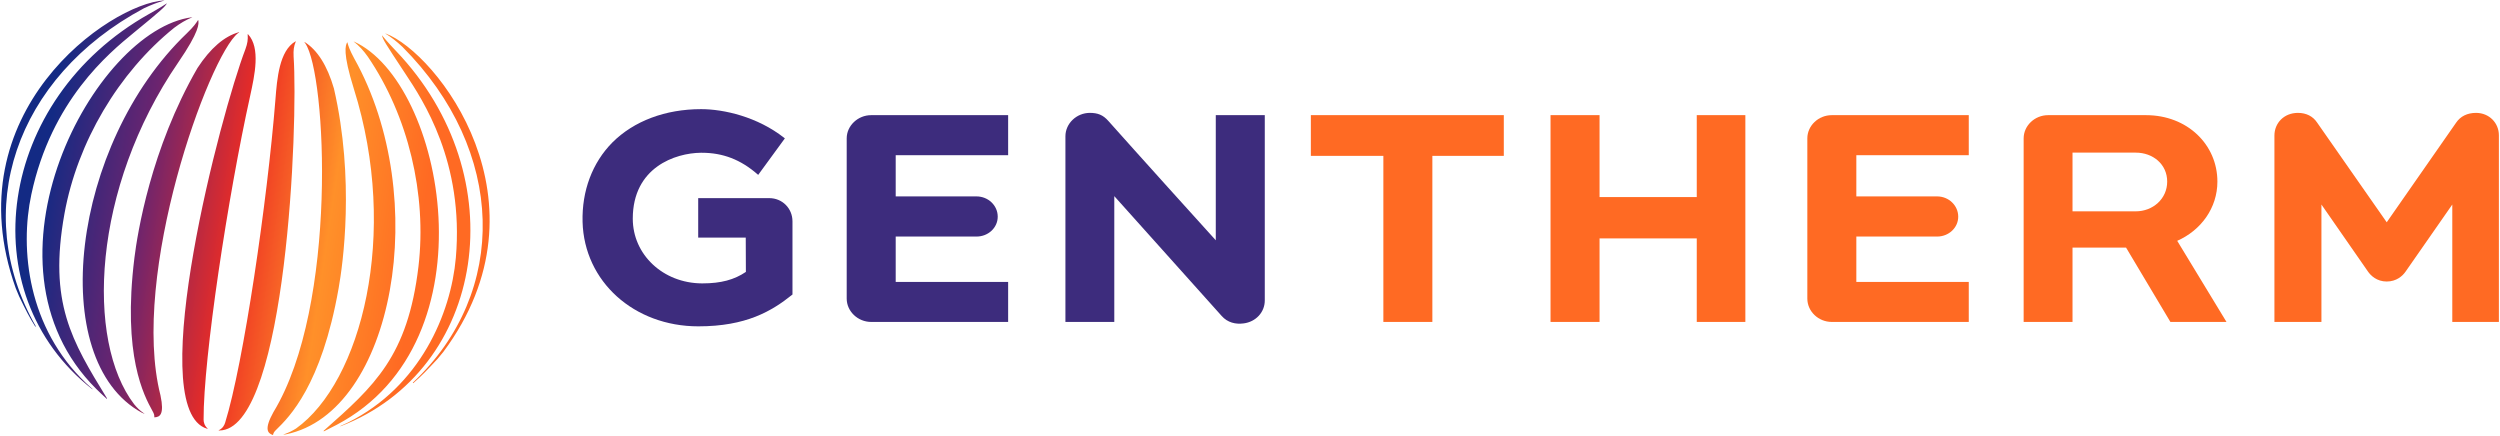 <svg version="1.2" baseProfile="tiny-ps" xmlns="http://www.w3.org/2000/svg" viewBox="0 0 1681 293" width="1681" height="293">
	<title>Q4 2020 Gentherm Form 10-K FINAL - PRINTER-pdf-svg</title>
	<defs>
		<clipPath clipPathUnits="userSpaceOnUse" id="cp1">
			<path d="M-3575.53 -6536.59L2350.43 -6536.59L2350.43 998.71L-3575.53 998.71L-3575.53 -6536.59Z" />
		</clipPath>
		<linearGradient id="grd1" gradientUnits="userSpaceOnUse"  x1="291.604" y1="169.904" x2="27.567" y2="130.443">
			<stop offset="0" stop-color="#ff6a23"  />
			<stop offset="0.04" stop-color="#ff6a23"  />
			<stop offset="0.27" stop-color="#ff9029"  />
			<stop offset="0.5" stop-color="#ed2c23"  />
			<stop offset="0.75" stop-color="#6b246f"  />
			<stop offset="1" stop-color="#132a84"  />
		</linearGradient>
	</defs>
	<style>
		tspan { white-space:pre }
		.shp0 { fill: #3d2c7d } 
		.shp1 { fill: #ff6a23 } 
		.shp2 { fill: url(#grd1) } 
	</style>
	<g id="Clip-Path: Page 1" clip-path="url(#cp1)">
		<g id="Page 1">
			<path id="Path 285" class="shp0" d="M517.24 133.22L469.47 133.22L469.47 159.78L501.44 159.78L501.53 182.83C493.72 188.12 484.74 190.55 472.35 190.55L471.9 190.55C445.86 190.37 425.48 171.26 425.48 147.04C425.48 112.41 454.21 102.9 471.18 102.72L471.9 102.72C486.08 102.72 498.03 107.3 509.43 117.26L509.79 117.61L527.74 93.04L527.39 92.77C509.34 78.5 486.62 73.39 471.45 73.39C447.39 73.39 426.2 81.37 411.74 95.82C398.27 109.45 391.18 128.38 391.72 149.19C392.79 189.29 426.29 219.43 469.56 219.43C501.71 219.43 518.95 209.2 532.68 198.17L532.86 198.08L532.86 148.83C532.86 140.13 526.04 133.22 517.24 133.22Z" />
			<path id="Path 286" class="shp1" d="M1231.68 216.47C1222.7 216.47 1215.25 209.38 1215.25 200.77L1215.25 93.04C1215.25 84.51 1222.7 77.43 1231.68 77.43L1323.8 77.43L1323.8 104.34L1248.2 104.34L1248.2 132.06L1302.52 132.06C1310.33 132.06 1316.71 138.16 1316.71 145.69C1316.71 153.14 1310.33 159.06 1302.52 159.06L1248.2 159.06L1248.2 189.56L1323.8 189.56L1323.8 216.47L1231.68 216.47Z" />
			<path id="Path 287" class="shp0" d="M585.75 216.47C576.86 216.47 569.32 209.38 569.32 200.77L569.32 93.04C569.32 84.51 576.86 77.43 585.75 77.43L677.87 77.43L677.87 104.34L602.27 104.34L602.27 132.06L656.59 132.06C664.49 132.06 670.87 138.16 670.87 145.69C670.87 153.14 664.49 159.06 656.59 159.06L602.27 159.06L602.27 189.56L677.87 189.56L677.87 216.47L585.75 216.47ZM836.16 217.46C830.87 218.18 825.39 216.92 821.44 212.43L749.25 131.88L749.25 216.47L716.39 216.47L716.39 91.6C716.39 83.08 723.84 75.9 732.82 75.9C737.94 75.9 741.62 77.16 745.3 81.37C745.3 81.37 768.11 107.03 817.49 161.57L817.49 77.43L850.44 77.43L850.44 202.03C850.44 210.01 844.33 216.47 836.16 217.46Z" />
			<path id="Path 288" fill-rule="evenodd" class="shp1" d="M963.12 104.79L963.12 216.47L930.17 216.47L930.17 104.79L881.42 104.79L881.42 77.43L1011.16 77.43L1011.16 104.79L963.12 104.79ZM1140.9 216.47L1140.9 160.31L1075.54 160.31L1075.54 216.47L1042.58 216.47L1042.58 77.43L1075.54 77.43L1075.54 132.51L1140.9 132.51L1140.9 77.43L1173.58 77.43L1173.58 216.47L1140.9 216.47ZM1459.38 216.47L1429.57 166.5L1393.56 166.5L1393.56 216.47L1360.7 216.47L1360.7 93.04C1360.7 84.51 1368.15 77.43 1377.13 77.43L1442.95 77.43C1470.78 77.43 1490.98 97.25 1490.98 122.1C1490.98 139.77 1480.03 154.84 1463.96 161.93L1497.09 216.47L1459.38 216.47ZM1436.12 102.63L1393.56 102.63L1393.56 142.1L1436.12 142.1C1447.53 142.1 1457.22 133.76 1457.22 122.1C1457.22 110.35 1447.53 102.63 1436.12 102.63ZM1648.92 216.47L1648.92 137.53L1617.49 182.65C1615.52 185.52 1611.39 189.29 1604.83 189.29C1598.19 189.29 1594.06 185.34 1592.08 182.38L1560.93 137.53L1560.93 216.47L1529.32 216.47L1529.32 91.15C1529.32 82.81 1535.7 75.9 1545.12 75.9C1550.78 75.9 1555.27 78.23 1558.05 82.45L1604.83 149.46L1651.52 82.45C1654.39 78.23 1658.97 75.9 1664.9 75.9C1673.7 75.9 1680.25 82.63 1680.25 90.97L1680.25 216.47L1648.92 216.47Z" />
			<path id="Path 288" fill-rule="evenodd" class="shp2" d="M110.41 0.28L110.41 0.37C105.83 1.63 101.97 3.15 96.77 5.57C9.85 52.13 -19.96 142.19 24.04 219.34C24.04 219.34 24.13 219.52 23.95 219.61C23.77 219.7 23.68 219.52 23.68 219.52C19.73 213.33 17.48 208.76 12.9 199.34L10.57 193.77C-31.72 75.36 74.14 2.34 110.32 0.28L110.41 0.28ZM112.21 2.34C110.5 4.85 109.7 5.84 89.76 22.17C73.24 35.71 34.54 67.56 21.08 130.71C13.17 167.67 18.74 220.51 57.89 257.65C59.41 259.08 60.76 260.34 62.11 261.5C62.11 261.5 62.2 261.59 62.2 261.68C62.11 261.77 62.02 261.68 62.02 261.68C-20.5 196.91 -1.64 66.66 100.18 9.43C107.72 5.21 110.86 3.15 112.21 2.25C112.21 2.34 112.21 2.34 112.21 2.34ZM129.27 11.67L129.18 11.67C124.87 13.47 121.37 15.53 117.15 18.67C79.71 48.81 52.05 95.55 43.34 143.72C32.57 203.46 48.19 229.12 71.89 267.78C71.89 267.87 71.98 267.96 71.98 268.05C71.98 268.14 71.89 268.23 71.81 268.23C71.72 268.23 71.54 268.05 71.45 267.87C67.67 264.37 67.5 264.28 64.71 261.5C-20.68 176.73 63.28 19.92 129.18 11.58C129.18 11.58 129.27 11.58 129.27 11.67ZM133.31 13.56C133.76 15.8 134.3 20.91 119.84 41.99C61.75 126.76 57.62 229.3 90.21 271.82C92.28 274.24 93.44 275.59 97.13 278.19C97.13 278.19 97.13 278.19 97.13 278.28C96.59 278.01 95.87 277.74 95.33 277.47C30.68 242.22 47.92 96.8 125.59 22.44C130.35 17.86 131.78 15.62 133.13 13.56C133.13 13.56 133.13 13.47 133.22 13.47C133.31 13.47 133.31 13.56 133.31 13.56ZM160.78 21.72C160.87 21.81 160.78 21.81 160.78 21.81C160.51 21.99 160.34 22.17 160.07 22.26C140.49 37.51 87.25 184.63 107.9 265.81C110.68 278.91 107.36 280.43 103.95 280.61C103.95 280.61 103.86 280.61 103.77 280.61C103.77 280.52 103.77 280.43 103.77 280.43C103.77 279.09 103.68 278.37 102.51 276.3C96.95 266.17 82.22 239.35 90.39 173.32C92.37 157.18 101.35 100.12 132.77 45.76C141.48 32.39 150.91 24.32 160.69 21.63C160.78 21.63 160.78 21.63 160.78 21.72ZM259.28 22.53C293.31 35.09 373.13 135.82 298.07 236.65L294.21 241.32C287.03 249.03 283.52 252.71 277.96 257.56C277.96 257.56 277.78 257.65 277.69 257.56C277.51 257.38 277.69 257.2 277.69 257.2C342.33 196.29 340.27 101.47 270.68 31.59C266.46 27.64 263.23 25.13 259.19 22.62C259.19 22.62 259.1 22.62 259.1 22.53C259.19 22.53 259.28 22.53 259.28 22.53ZM166.8 23.06C175.33 32.21 171.2 50.69 168.24 64.33C153.33 131.52 136.72 240.78 136.9 282.14C136.9 283.93 137.44 286.17 139.59 288.15C139.59 288.15 139.59 288.24 139.59 288.32C139.5 288.41 139.41 288.32 139.41 288.32C138.7 288.06 137.89 287.79 137.26 287.52C97.84 269.22 148.39 76.44 165 33.11C166.44 29.07 166.8 26.74 166.53 23.15C166.53 23.15 166.53 23.06 166.62 22.98C166.71 22.98 166.8 23.06 166.8 23.06ZM256.95 23.87C257.93 25.04 260.27 28 266.28 34.28C346.91 118.69 326.89 248.76 229.02 286.62C229.02 286.62 228.84 286.62 228.84 286.53C228.75 286.44 228.93 286.44 228.93 286.44C230.55 285.72 232.25 284.92 234.14 284.02C282.45 259.89 303.19 211 306.51 173.32C312.08 109 284.33 67.29 272.48 49.44C258.29 28 257.75 26.92 256.86 23.96L256.86 23.87L256.95 23.87ZM198.76 27.73C198.76 27.73 198.76 27.73 198.85 27.82C198.85 27.91 198.85 28 198.85 28C197.51 31.32 197.24 33.65 197.42 37.96C200.56 84.24 192.48 283.3 149.47 289.31C148.84 289.4 147.94 289.49 147.14 289.49C147.14 289.49 147.05 289.49 147.05 289.4C146.96 289.31 147.05 289.31 147.05 289.31C149.74 288.06 150.82 285.99 151.36 284.29C163.66 244.82 179.73 135.47 185.21 66.84C186.28 52.94 187.81 34.1 198.67 27.82C198.67 27.82 198.67 27.73 198.76 27.73ZM237.91 27.82L237.91 27.91C298.52 55.09 332.91 229.48 226.42 285.63C222.92 287.43 222.83 287.52 218.16 289.85C218.07 289.85 217.8 290.03 217.71 290.03C217.62 290.03 217.62 289.85 217.62 289.76C217.62 289.67 217.71 289.58 217.71 289.58C251.74 259.53 274.19 239.53 281.37 179.24C287.11 130.62 274.45 77.88 247.34 38.14C244.29 33.83 241.5 30.87 237.91 28L237.82 27.91C237.91 27.91 237.91 27.82 237.91 27.82ZM204.78 28.27L204.87 28.27C213.4 33.65 220.04 44.06 224.53 59.49C238.63 120.66 230.55 177.81 227.68 193.86C216.18 259.35 194.19 280.7 185.92 288.77C184.22 290.39 183.95 291.02 183.59 292.36C183.59 292.36 183.59 292.45 183.5 292.45C183.41 292.45 183.41 292.45 183.41 292.45C183.32 292.45 183.32 292.45 183.32 292.45C180.09 291.29 177.39 288.77 183.86 277.11C227.41 205.53 219.51 49.35 205.23 29.07C205.05 28.81 204.87 28.63 204.69 28.36C204.69 28.36 204.69 28.36 204.69 28.27C204.78 28.27 204.78 28.27 204.78 28.27ZM233.6 28.54C234.23 30.96 235.04 33.47 238.18 39.3C290.71 133.13 264.67 277.11 192.48 292C191.94 292.09 191.22 292.18 190.59 292.27C190.59 292.27 190.59 292.27 190.59 292.18C190.5 292.18 190.59 292.18 190.59 292.18C194.81 290.66 196.34 289.76 199.03 288.15C242.76 256.93 268.8 157.62 237.91 59.66C230.28 35.26 232.34 30.51 233.42 28.54C233.42 28.54 233.42 28.45 233.51 28.45C233.6 28.45 233.6 28.54 233.6 28.54Z" />
		</g>
	</g>
</svg>